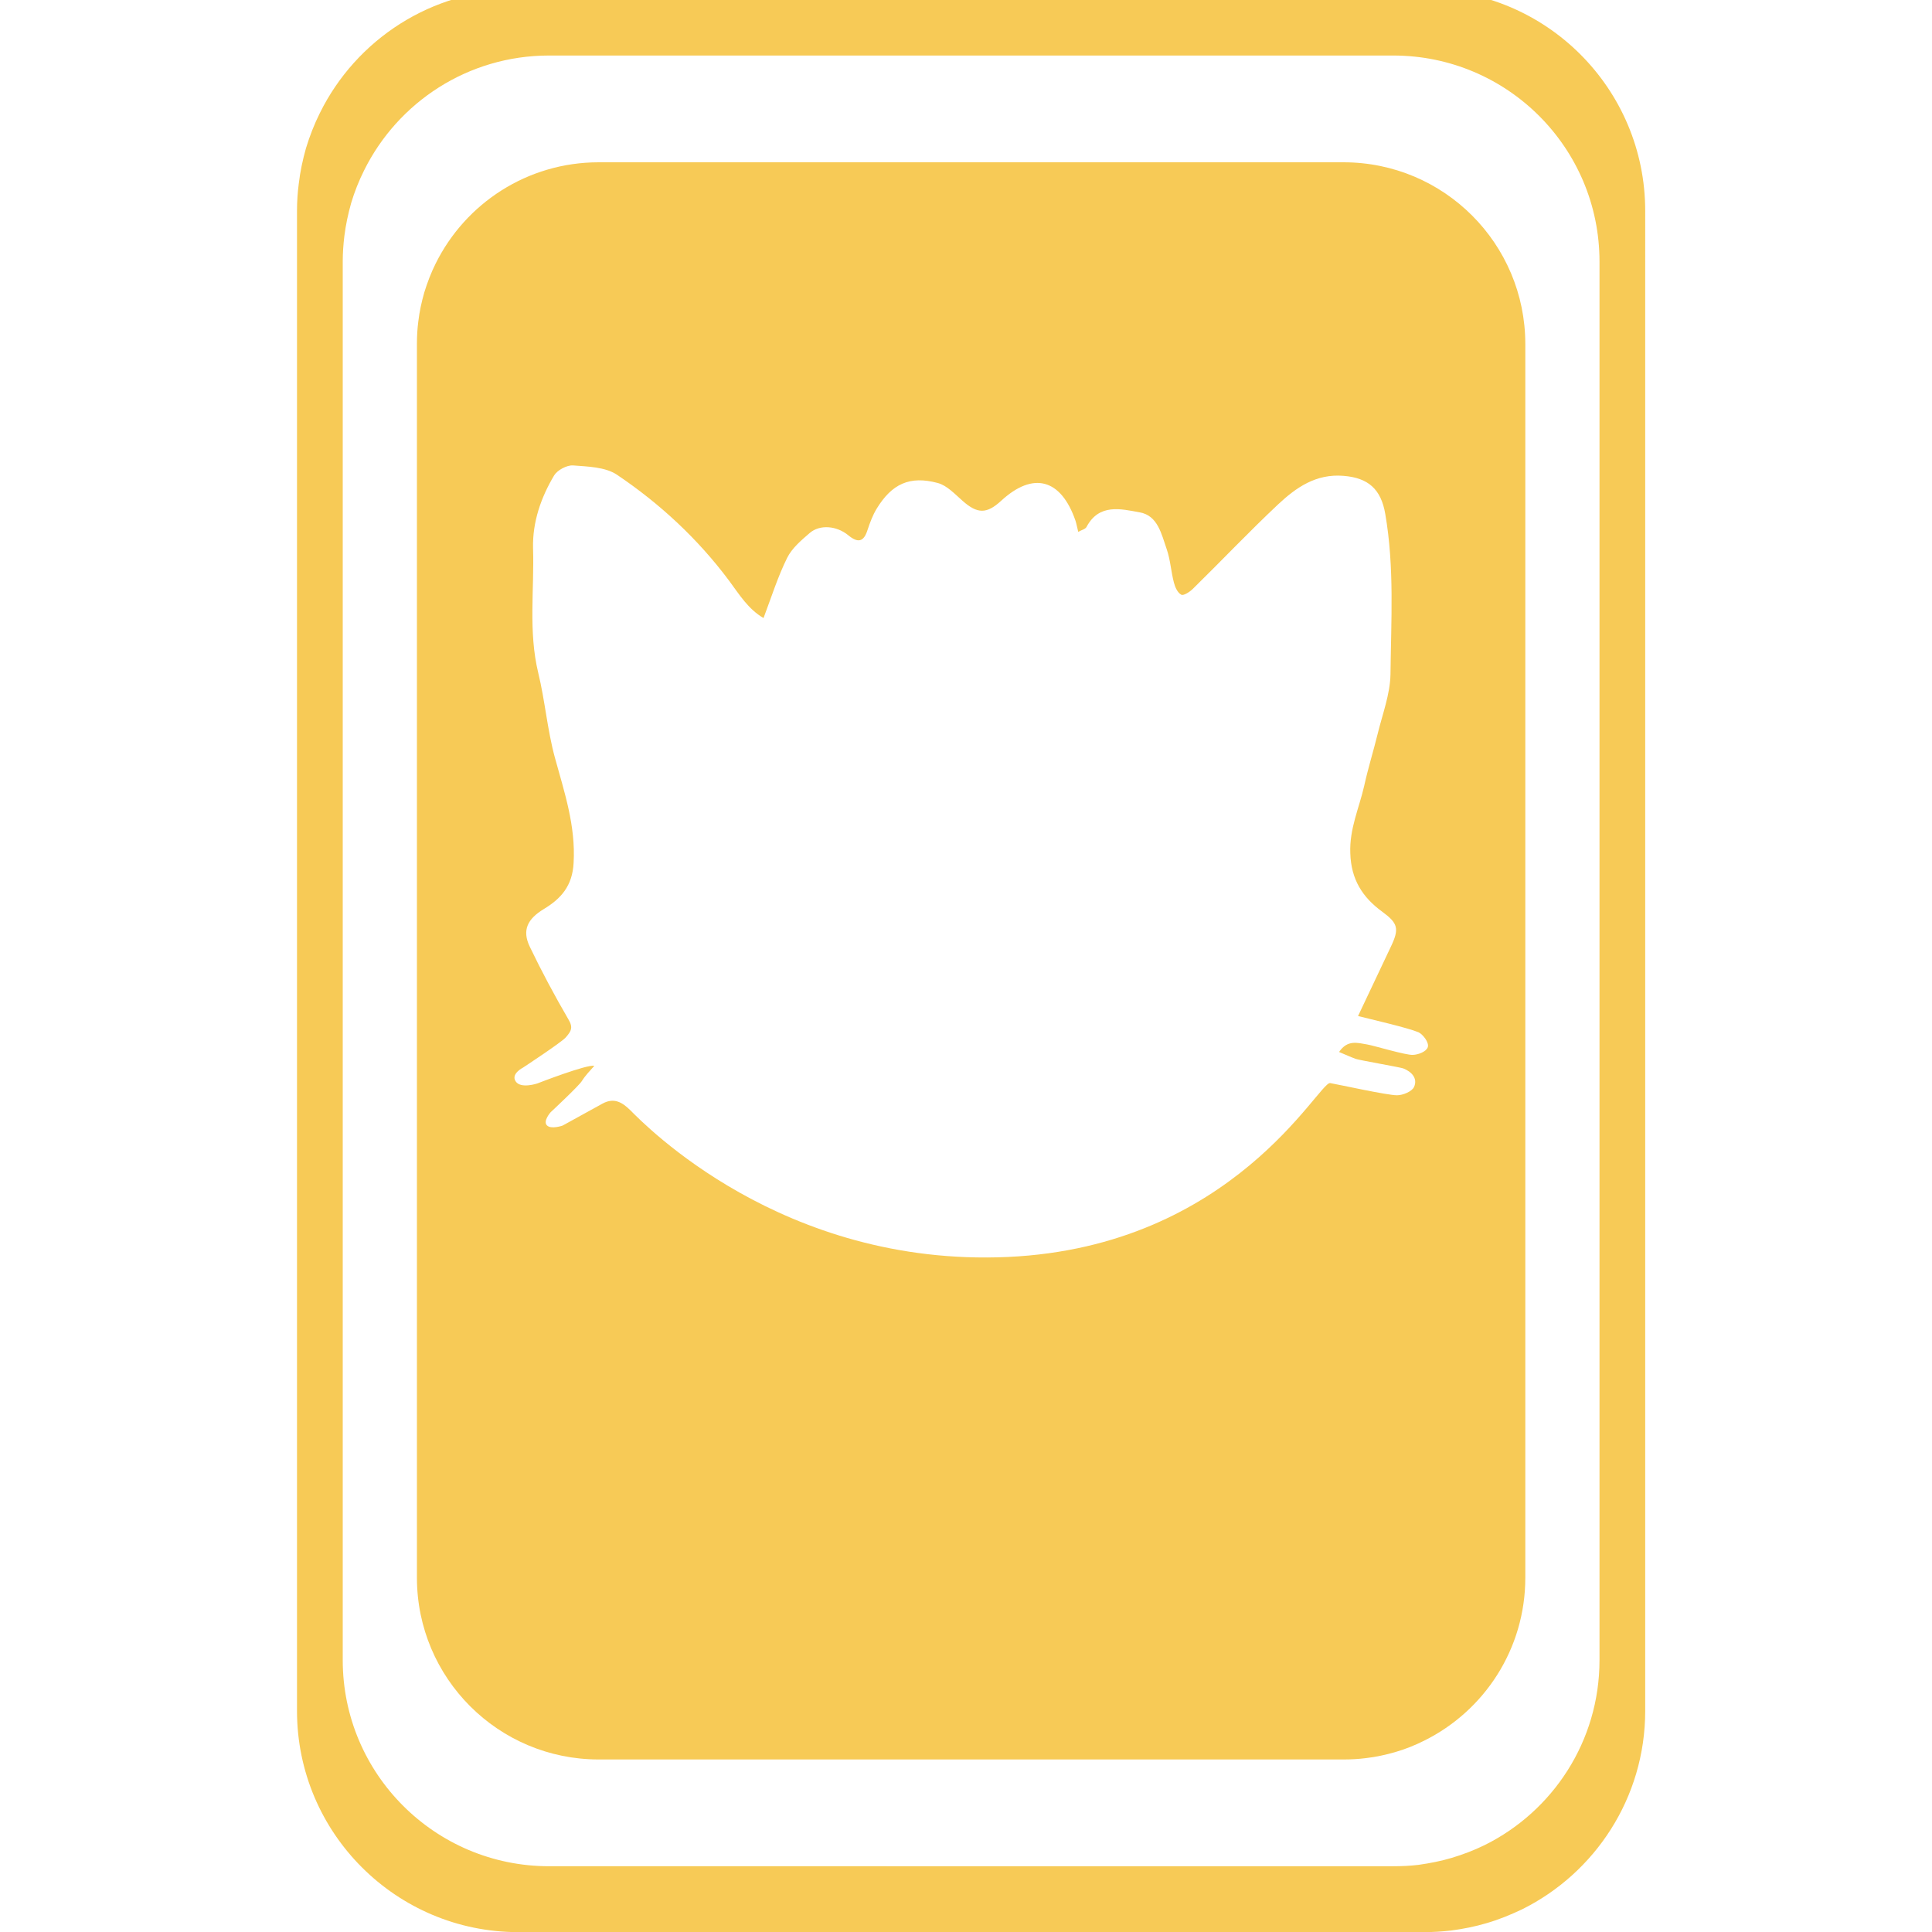 <?xml version="1.0" encoding="utf-8"?>
<!-- Generator: Adobe Illustrator 16.0.0, SVG Export Plug-In . SVG Version: 6.00 Build 0)  -->
<!DOCTYPE svg PUBLIC "-//W3C//DTD SVG 1.1//EN" "http://www.w3.org/Graphics/SVG/1.1/DTD/svg11.dtd">
<svg version="1.1" id="Layer_1" xmlns="http://www.w3.org/2000/svg" xmlns:xlink="http://www.w3.org/1999/xlink" x="0px" y="0px"
	 width="100px" height="100px" viewBox="0 0 100 100" enable-background="new 0 0 100 100" xml:space="preserve">
<path fill-rule="evenodd" clip-rule="evenodd" fill="#F7CA56" d="M73.704-0.538H26.826c-4.496,0-8.393,2.594-10.264,6.377
	c-0.29,0.579-0.528,1.189-0.724,1.83c-0.166,0.589-0.3,1.199-0.372,1.83c-0.062,0.465-0.093,0.94-0.093,1.416v77.639
	c0,6.326,5.138,11.453,11.453,11.453h46.878c0.476,0,0.951-0.031,1.405-0.083c0.631-0.083,1.25-0.207,1.84-0.383
	c0.642-0.186,1.241-0.434,1.829-0.712c3.773-1.872,6.378-5.769,6.378-10.275V10.916C85.156,4.589,80.029-0.538,73.704-0.538z
	 M82.79,85.929c0,4.196-2.42,7.825-5.943,9.572c-0.549,0.269-1.117,0.486-1.706,0.662c-0.548,0.164-1.127,0.278-1.716,0.361
	c-0.425,0.052-0.868,0.072-1.313,0.072H28.418c-5.892,0-10.678-4.775-10.678-10.668V13.541c0-0.444,0.031-0.878,0.083-1.313
	c0.072-0.59,0.196-1.158,0.352-1.716c0.176-0.589,0.403-1.158,0.672-1.695c1.747-3.524,5.375-5.943,9.571-5.943h43.694
	c5.902,0,10.678,4.775,10.678,10.667V85.929z"/>
<path fill-rule="evenodd" clip-rule="evenodd" fill="#F7CA56" d="M69.54,8.4H30.99c-3.7,0-6.9,2.13-8.44,5.24
	c-0.24,0.48-0.43,0.98-0.59,1.5c-0.14,0.49-0.25,0.99-0.31,1.51c-0.05,0.38-0.07,0.77-0.07,1.16v63.85c0,5.2,4.21,9.41,9.41,9.41
	h38.55c0.39,0,0.78-0.021,1.16-0.07c0.52-0.06,1.02-0.17,1.51-0.31c0.521-0.15,1.021-0.351,1.5-0.591
	c3.11-1.54,5.24-4.739,5.24-8.439V17.81C78.95,12.61,74.74,8.4,69.54,8.4z M73.14,54.6c-0.35,0.03-2.02-0.479-2.38-0.54
	c-0.49-0.079-1.01-0.26-1.45,0.391c0.32,0.13,0.591,0.26,0.87,0.359c0.16,0.061,2.29,0.431,2.45,0.49
	c0.44,0.17,0.76,0.521,0.561,0.96c-0.11,0.24-0.58,0.431-0.881,0.431c-0.51,0-2.949-0.54-3.46-0.631c-0.58-0.1-5,8.46-16.68,9
	c-11.69,0.53-18.83-6.88-19.54-7.59c-0.41-0.399-0.83-0.68-1.44-0.35c-0.18,0.1-2.07,1.14-2.07,1.14s-0.59,0.21-0.81-0.01
	c-0.22-0.22,0.19-0.68,0.19-0.68s1.47-1.37,1.62-1.62c0.18-0.29,0.42-0.53,0.64-0.78c-0.36-0.1-2.95,0.91-2.95,0.91
	s-0.86,0.29-1.12-0.11c-0.26-0.39,0.38-0.71,0.38-0.71s1.98-1.3,2.21-1.56c0.28-0.32,0.4-0.51,0.14-0.94
	c-0.71-1.22-1.38-2.47-1.99-3.74c-0.43-0.88-0.12-1.46,0.72-1.97c0.88-0.53,1.48-1.19,1.54-2.39c0.11-1.93-0.48-3.66-0.97-5.45
	c-0.39-1.43-0.51-2.94-0.86-4.38c-0.52-2.15-0.2-4.31-0.27-6.47c-0.03-1.34,0.41-2.61,1.09-3.75c0.17-0.28,0.66-0.54,0.98-0.52
	c0.77,0.06,1.67,0.08,2.27,0.48c2.23,1.5,4.2,3.33,5.81,5.49c0.54,0.73,0.99,1.47,1.78,1.93c0.41-1.09,0.74-2.14,1.22-3.11
	c0.25-0.51,0.74-0.92,1.18-1.3c0.52-0.44,1.38-0.37,1.98,0.12c0.51,0.42,0.81,0.36,1.01-0.29c0.12-0.36,0.26-0.74,0.46-1.07
	c0.79-1.3,1.72-1.73,3.17-1.34c0.48,0.13,0.89,0.58,1.29,0.93c0.76,0.67,1.24,0.68,1.99-0.01c1.66-1.53,3.1-1.14,3.85,1.04
	c0.05,0.16,0.08,0.33,0.14,0.57c0.171-0.1,0.37-0.14,0.431-0.26c0.649-1.22,1.779-0.93,2.75-0.75c0.939,0.16,1.13,1.14,1.399,1.91
	c0.19,0.55,0.221,1.15,0.37,1.72c0.061,0.24,0.19,0.53,0.38,0.63c0.11,0.07,0.44-0.14,0.601-0.3c1.479-1.45,2.899-2.95,4.41-4.37
	c0.93-0.87,1.96-1.6,3.39-1.48c1.27,0.1,1.94,0.68,2.16,1.97c0.479,2.76,0.3,5.54,0.27,8.31c-0.02,1.02-0.41,2.04-0.66,3.06
	c-0.22,0.9-0.5,1.79-0.699,2.7c-0.261,1.15-0.771,2.23-0.721,3.49c0.04,1.36,0.63,2.28,1.641,3.02c0.83,0.61,0.91,0.88,0.45,1.84
	c-0.561,1.19-1.12,2.37-1.69,3.57c0.63,0.16,2.56,0.601,3.13,0.84c0.22,0.101,0.561,0.53,0.48,0.771S73.4,54.59,73.14,54.6z"/>
</svg>
